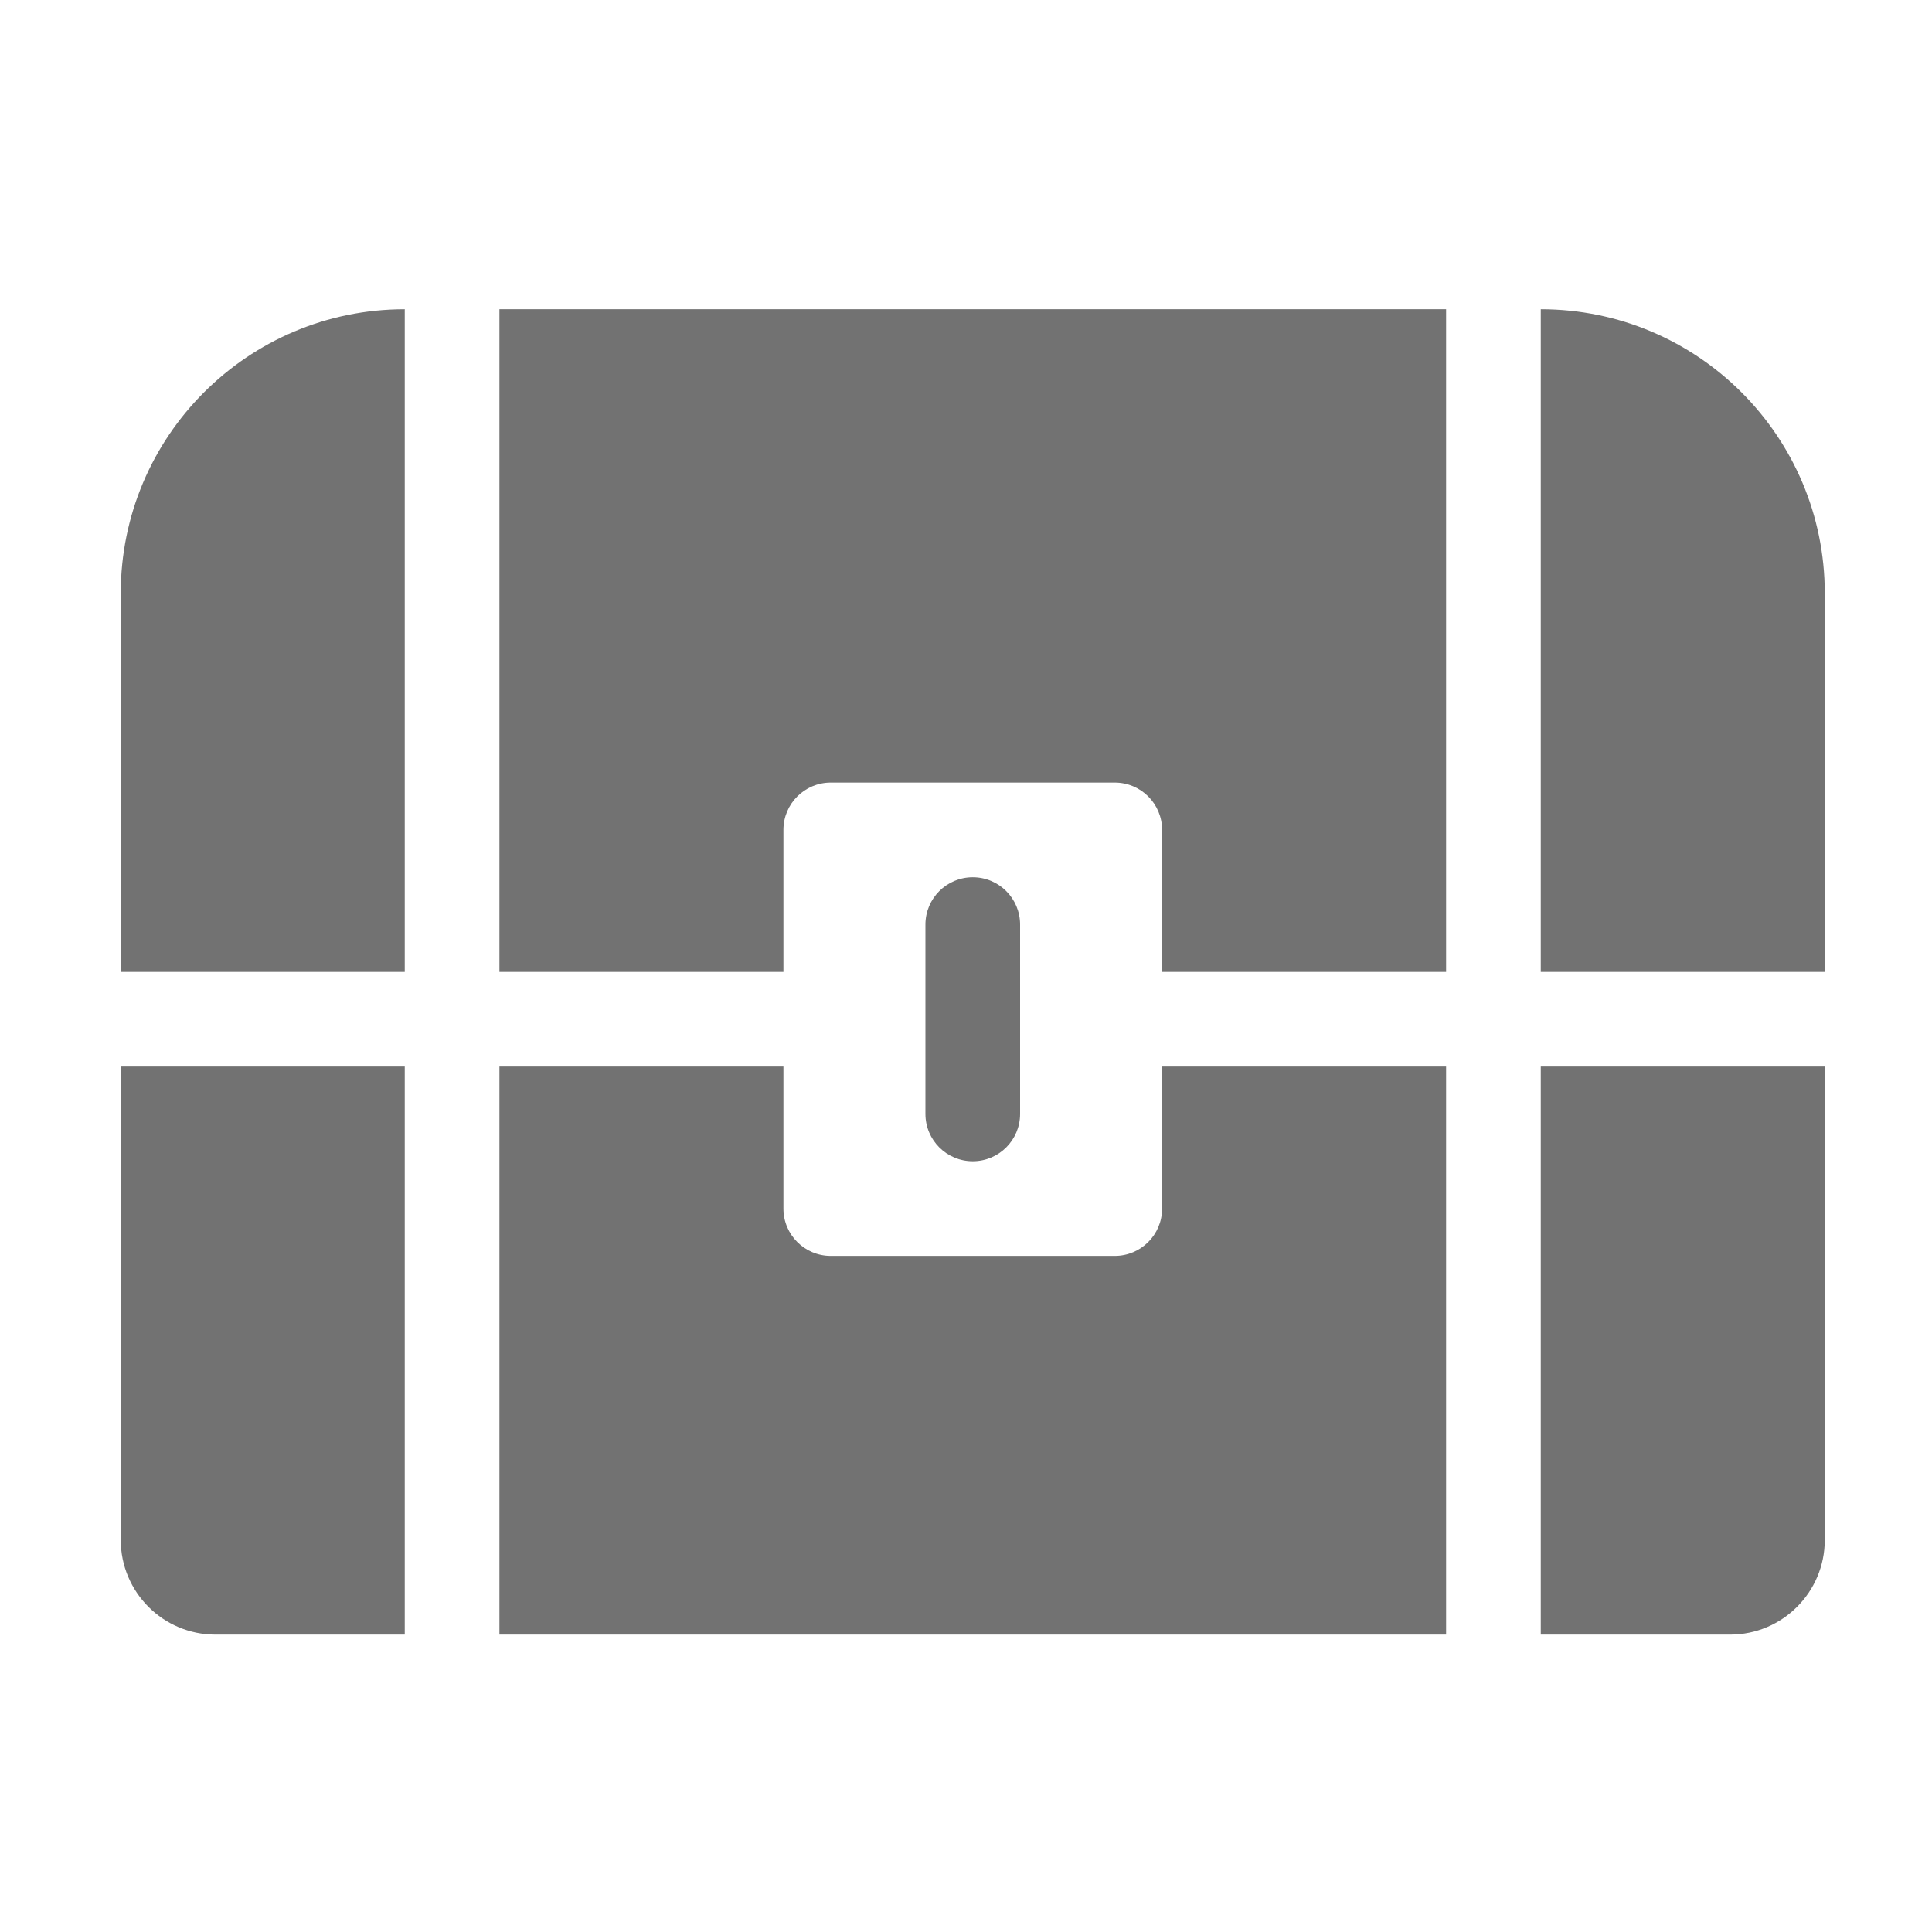 ﻿<?xml version='1.0' encoding='UTF-8'?>
<svg viewBox="-2 -3.554 32 32" xmlns="http://www.w3.org/2000/svg">
  <g transform="matrix(0.049, 0, 0, 0.049, 0, 0)">
    <path d="M0, 448C0, 465.67 14.33, 480 32, 480L96, 480L96, 288L0, 288L0, 448zM0, 128L0, 256L96, 256L96, 32C42.98, 32 0, 74.98 0, 128zM352, 336C352, 344.84 344.84, 352 336, 352L240, 352C231.16, 352 224, 344.84 224, 336L224, 288L128, 288L128, 480L448, 480L448, 288L352, 288L352, 336zM480, 480L544, 480C561.67, 480 576, 465.67 576, 448L576, 288L480, 288L480, 480zM128, 256L224, 256L224, 208C224, 199.16 231.16, 192 240, 192L336, 192C344.84, 192 352, 199.16 352, 208L352, 256L448, 256L448, 32L128, 32L128, 256zM480, 32L480, 256L576, 256L576, 128C576, 74.98 533.02, 32 480, 32zM304, 304L304, 240C304, 231.16 296.84, 224 288, 224C279.16, 224 272, 231.16 272, 240L272, 304C272, 312.84 279.16, 320 288, 320C296.84, 320 304, 312.84 304, 304z" fill="#727272" fill-opacity="1" class="Black" />
  </g>
</svg>
